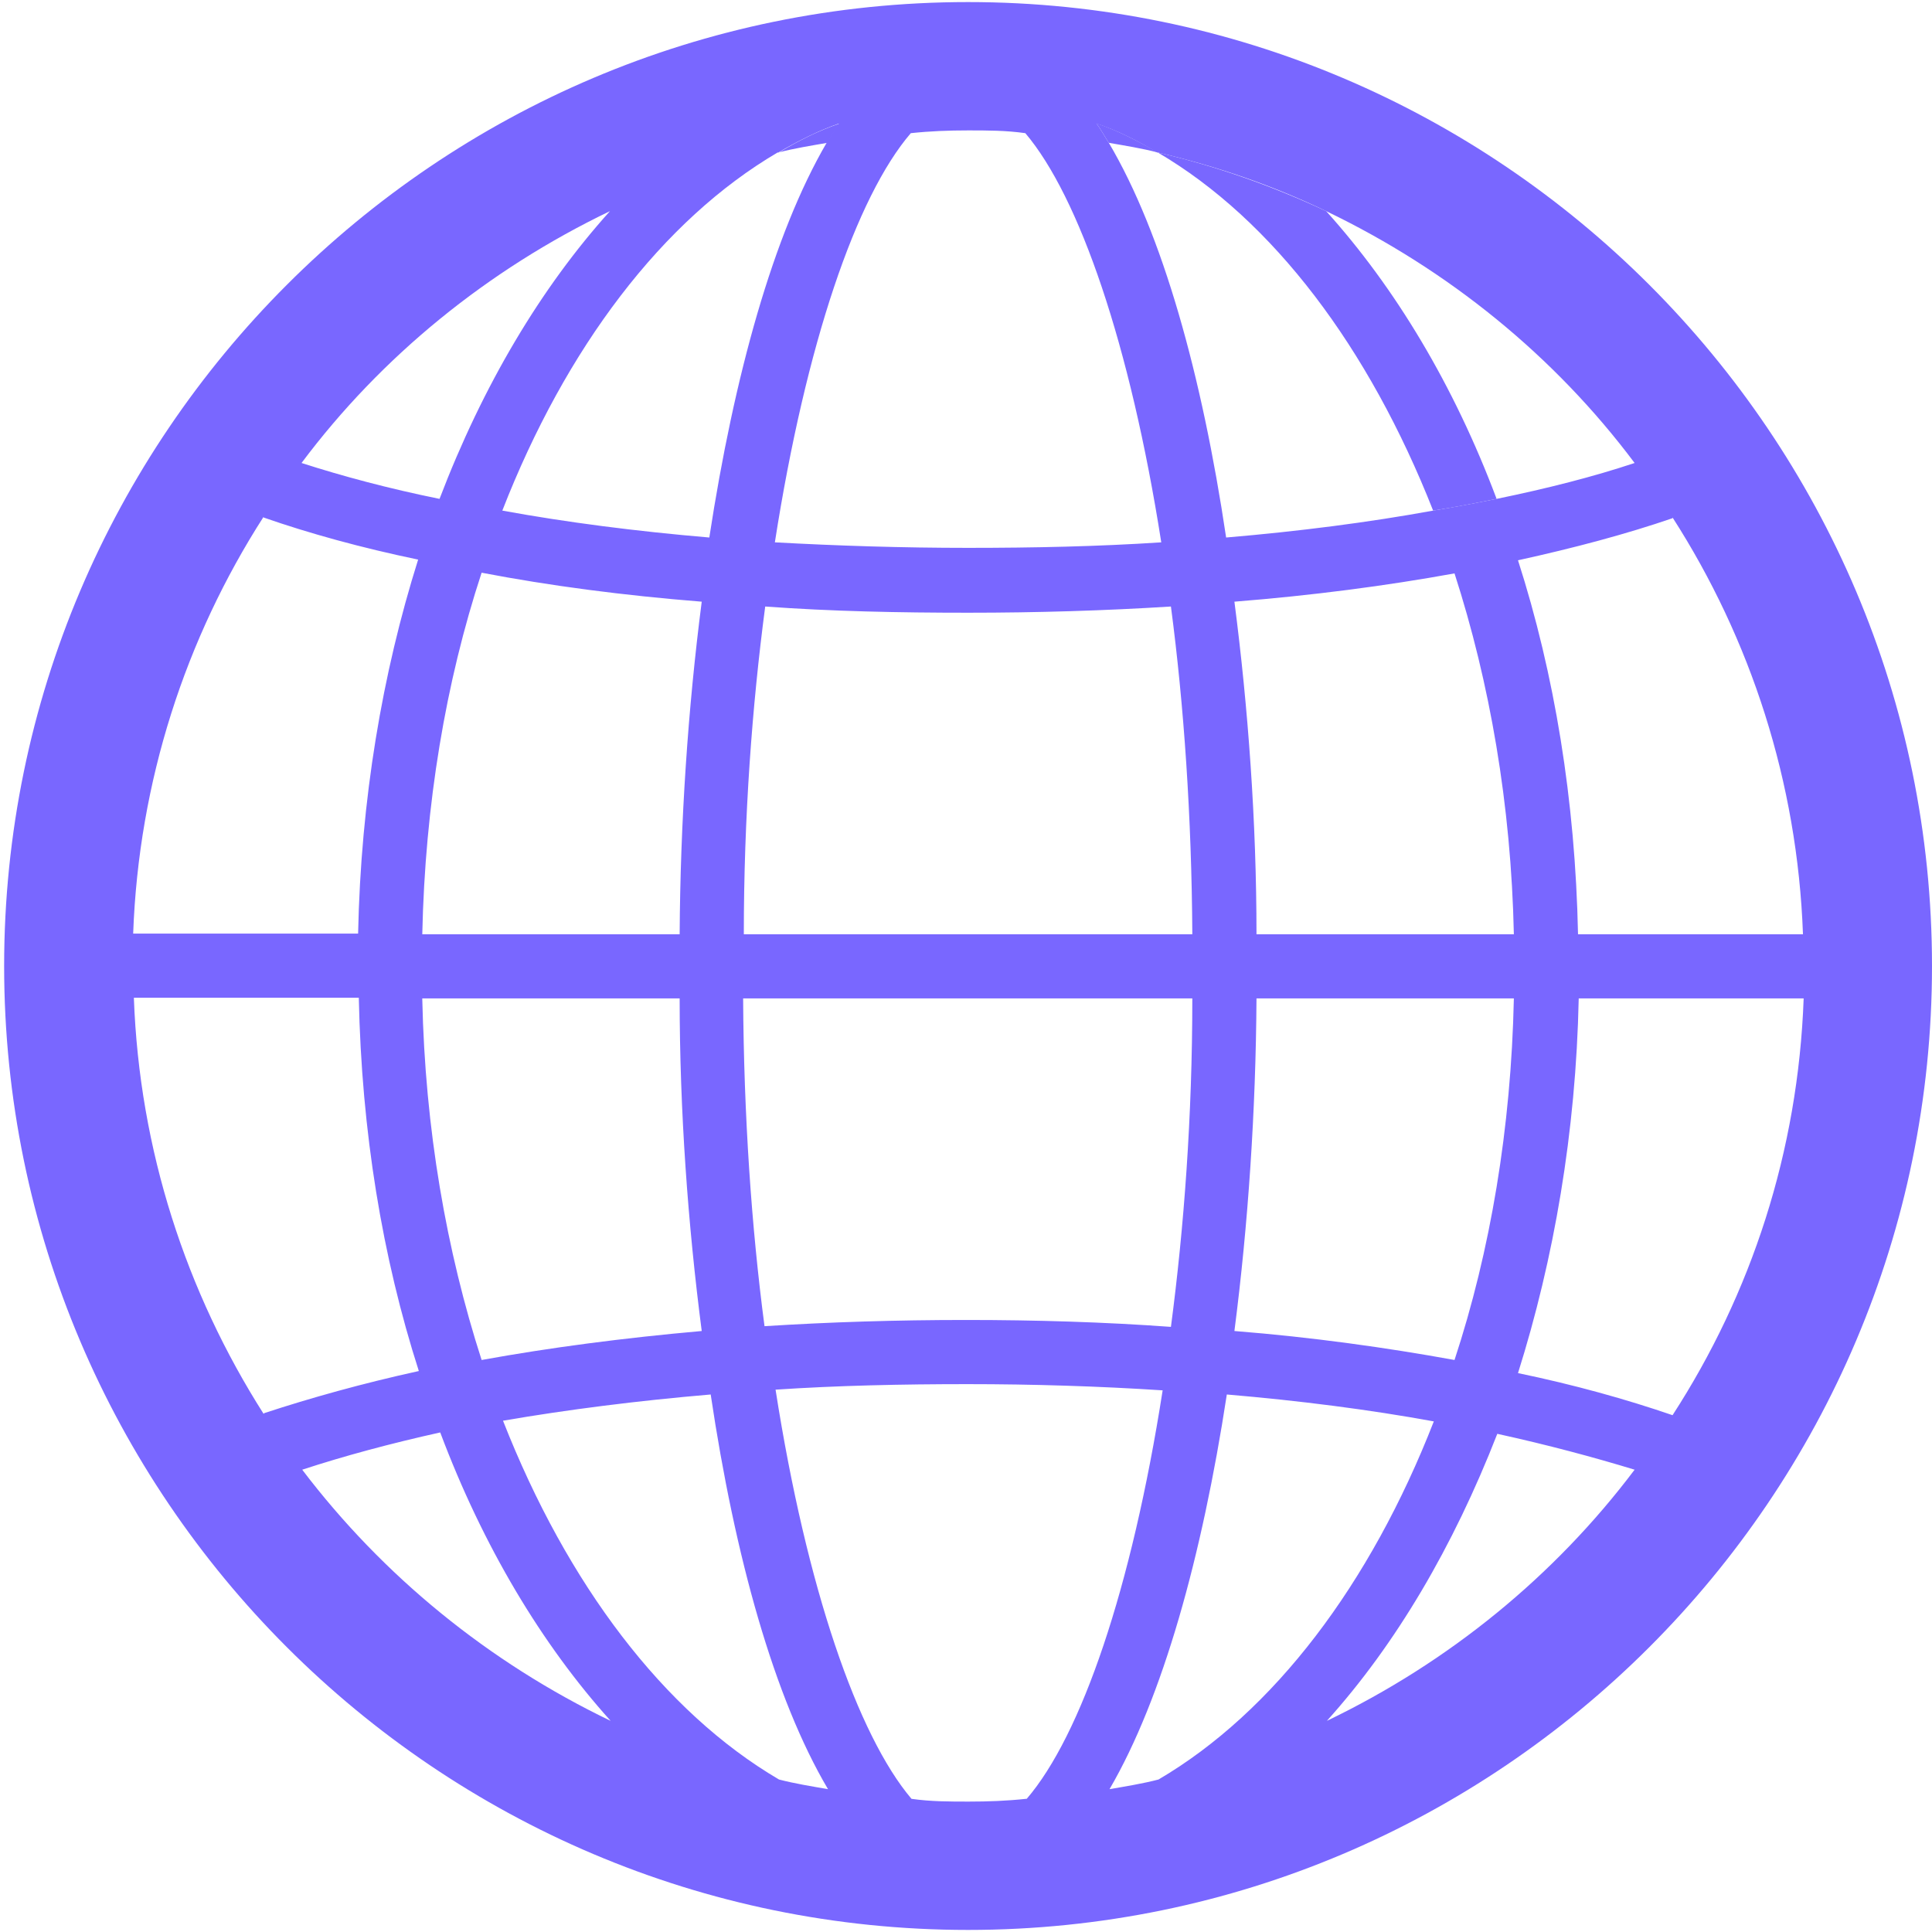 <?xml version="1.0" encoding="UTF-8"?><svg id="a" xmlns="http://www.w3.org/2000/svg" viewBox="0 0 28 28"><path d="M11.28,2.21c.23-.06,.48-.1,.71-.14,.06-.09,.11-.19,.18-.28-.3,.1-.6,.25-.88,.42Zm4.61-.42c.07,.09,.12,.19,.18,.28,.23,.04,.48,.08,.71,.14-.29-.17-.59-.32-.88-.42Z" style="fill:#7967ff;"/><path d="M19.22,3.06c-.77-.36-1.58-.65-2.44-.85,1.67,.98,3.06,2.83,3.99,5.19,.32-.05,.62-.11,.92-.17-.62-1.65-1.47-3.06-2.47-4.17Z" style="fill:#7967ff;"/><path d="M14.03,.03C6.33,.03,.06,6.3,.06,14s6.27,13.97,13.97,13.97,13.97-6.27,13.97-13.97S21.73,.03,14.03,.03Zm10.21,7.47c1.13,1.76,1.81,3.83,1.89,6.04h-3.26c-.04-1.94-.34-3.77-.87-5.42,.82-.18,1.57-.38,2.24-.61Zm-7.46-5.29c.86,.2,1.67,.48,2.44,.85,1.77,.85,3.31,2.1,4.47,3.65-.6,.2-1.27,.37-2,.52-.3,.06-.61,.12-.92,.17-.93,.17-1.94,.3-3,.39-.35-2.35-.92-4.4-1.7-5.72-.06-.09-.11-.19-.18-.28,.3,.1,.6,.25,.88,.42Zm1.43,11.33c0-1.63-.12-3.28-.32-4.82,1.13-.09,2.2-.23,3.19-.41,.51,1.58,.82,3.35,.86,5.23h-3.73Zm3.73,.93c-.04,1.88-.34,3.66-.86,5.24-.99-.18-2.06-.33-3.19-.42,.2-1.55,.31-3.19,.32-4.82h3.73Zm-11.16-.93c0-1.7,.12-3.31,.31-4.75,.95,.07,1.94,.09,2.94,.09s1.99-.03,2.94-.09c.19,1.44,.3,3.05,.31,4.75h-6.5Zm6.5,.93c0,1.71-.12,3.32-.31,4.76-.96-.07-1.96-.1-2.97-.1s-1.97,.03-2.92,.09c-.19-1.44-.3-3.05-.31-4.75h6.5ZM13.2,1.93c.28-.03,.55-.04,.83-.04s.55,0,.83,.04h0c.78,.92,1.52,3.06,1.97,5.93-.91,.06-1.85,.08-2.8,.08s-1.89-.03-2.8-.08c.45-2.88,1.18-5.01,1.97-5.93h0Zm-1.92,.28c.29-.17,.59-.32,.88-.42-.07,.09-.12,.19-.18,.28-.77,1.32-1.34,3.37-1.7,5.72-1.06-.09-2.07-.22-3-.39,.92-2.36,2.32-4.21,3.99-5.19ZM6.12,14.47h3.73c0,1.63,.12,3.28,.32,4.82-1.13,.1-2.2,.24-3.19,.42-.51-1.58-.82-3.35-.86-5.23Zm3.73-.93h-3.73c.04-1.88,.34-3.66,.86-5.24,.99,.19,2.06,.33,3.19,.42-.2,1.55-.31,3.19-.32,4.82Zm-1.01-10.48c-1,1.11-1.84,2.52-2.47,4.17-.74-.15-1.41-.33-2-.52,1.16-1.55,2.7-2.8,4.47-3.65ZM3.82,7.5c.66,.23,1.42,.44,2.24,.61-.52,1.65-.83,3.48-.87,5.42H1.93c.08-2.21,.76-4.28,1.89-6.04Zm0,12.99c-1.12-1.76-1.8-3.82-1.88-6.03h3.26c.04,1.94,.34,3.76,.87,5.41-.82,.18-1.57,.39-2.24,.61Zm.56,.81c.61-.2,1.28-.38,2-.54,.62,1.65,1.47,3.07,2.47,4.18-1.77-.85-3.3-2.1-4.47-3.64Zm6.91,4.49c-1.67-.98-3.07-2.83-4-5.2,.93-.16,1.95-.29,3.01-.38,.35,2.35,.92,4.4,1.7,5.72-.23-.04-.48-.08-.71-.14Zm3.58,.28c-.28,.03-.55,.04-.83,.04s-.55,0-.83-.04h0c-.78-.92-1.52-3.05-1.97-5.93,.9-.06,1.83-.08,2.78-.08s1.91,.03,2.83,.09c-.45,2.88-1.18,5-1.97,5.92h0Zm1.92-.28c-.23,.06-.48,.1-.71,.14,.77-1.32,1.34-3.37,1.7-5.72,1.06,.09,2.07,.22,3,.39-.92,2.36-2.32,4.21-3.99,5.19Zm2.44-.85c1-1.11,1.83-2.52,2.47-4.16,.73,.16,1.4,.34,1.99,.52-1.16,1.54-2.69,2.79-4.46,3.64Zm5.01-4.43c-.67-.23-1.42-.44-2.24-.61,.52-1.65,.84-3.49,.88-5.43h3.26c-.08,2.22-.76,4.28-1.9,6.04Z" style="fill:#7967ff;"/></svg>